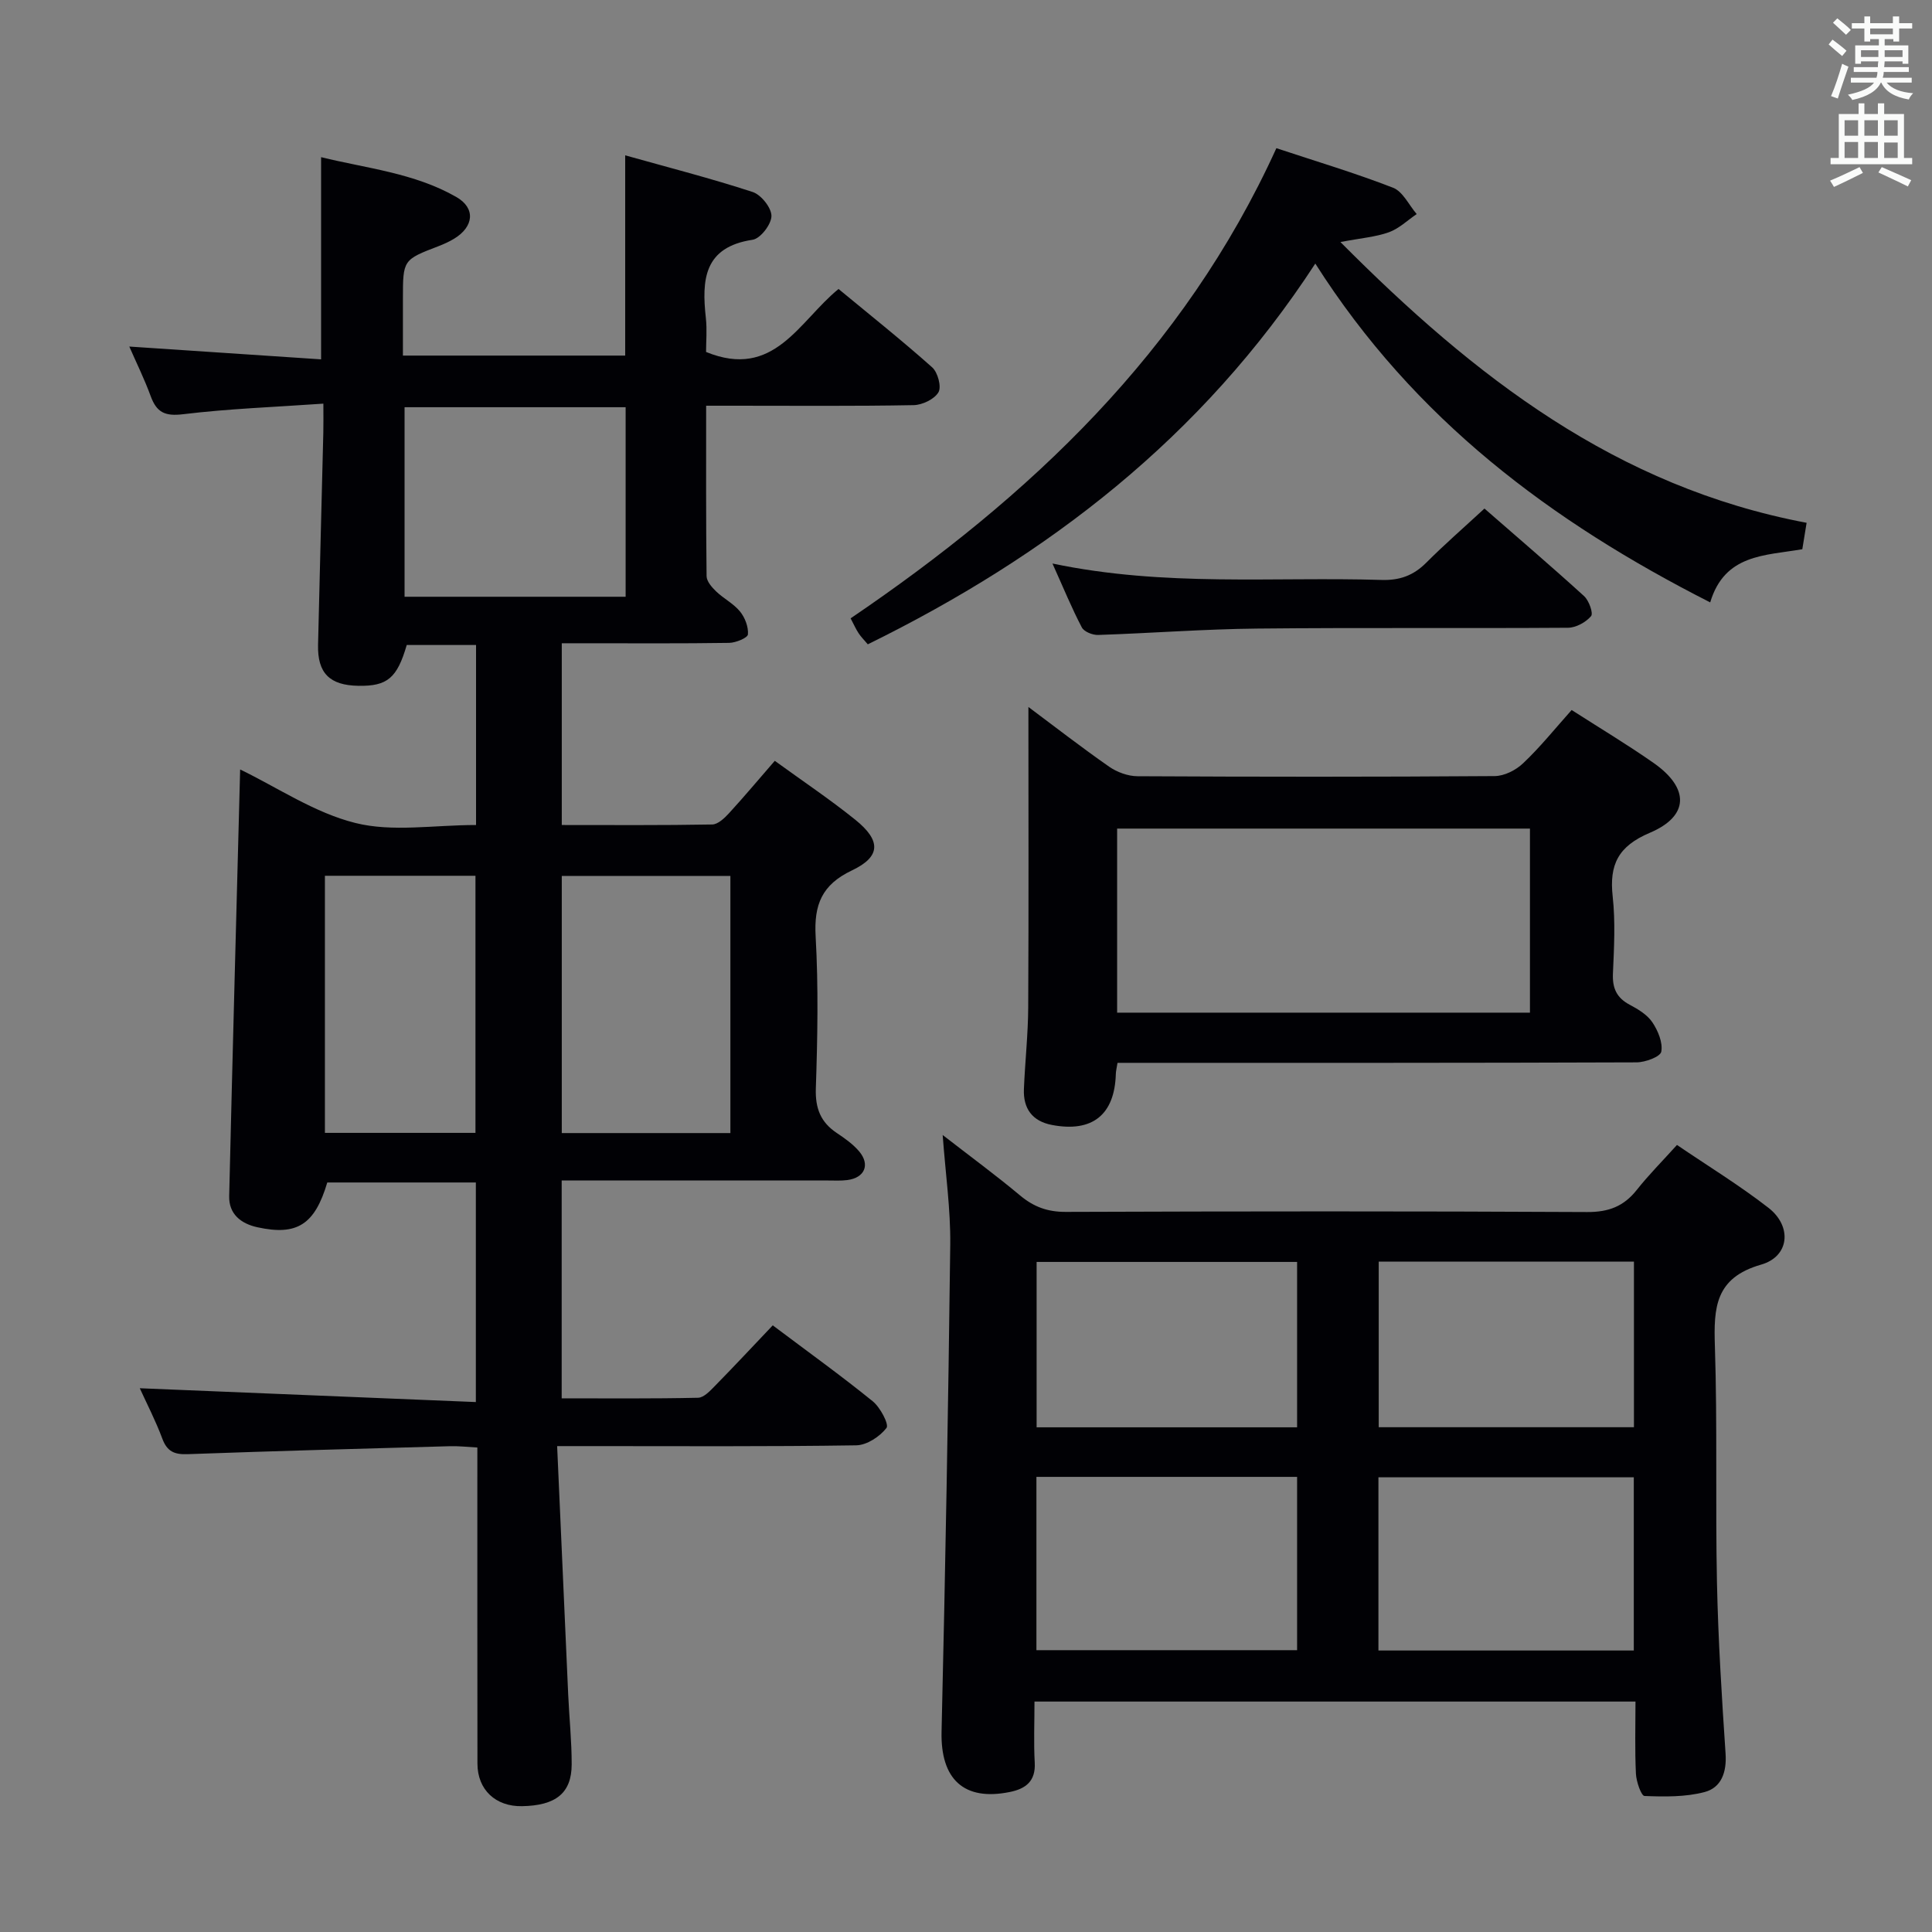 <svg enable-background="new 0 0 400 400" viewBox="0 0 400 400" xmlns="http://www.w3.org/2000/svg"><rect x="0" y="0" width="400" height="400" fill="#808080" stroke="none"/><g fill="#010105"><path d="m98.56 170.81c0-12.71 0-24.8 0-37.27-4.89 0-9.62 0-14.35 0-1.99 6.85-4.01 8.55-10.01 8.45-5.96-.1-8.49-2.63-8.35-8.51.34-14.64.73-29.28 1.09-43.92.04-1.64.01-3.27.01-5.99-9.97.7-19.55 1.04-29.03 2.19-3.76.46-5.49-.37-6.72-3.74-1.29-3.52-2.96-6.91-4.43-10.27 13.37.89 26.4 1.76 39.71 2.65 0-14.25 0-27.65 0-41.86 9.38 2.31 19.28 3.26 27.99 8.24 4.06 2.32 3.63 6.18-.46 8.65-.99.6-2.07 1.09-3.15 1.51-7.44 2.85-7.44 2.84-7.44 10.98v11.7h46.02c0-13.54 0-27.07 0-41.46 8.94 2.51 17.76 4.77 26.39 7.59 1.75.57 3.9 3.27 3.89 4.97-.01 1.72-2.28 4.68-3.9 4.92-10.12 1.52-10.55 8.31-9.68 16.2.27 2.44.04 4.94.04 7.03 14.11 5.77 19.22-6.35 27.43-13.04 6.49 5.37 13.1 10.62 19.39 16.23 1.16 1.03 1.96 4.02 1.3 5.15-.84 1.44-3.33 2.63-5.13 2.67-12.33.23-24.66.12-37 .12-1.8 0-3.59 0-5.97 0 0 12.05-.05 23.67.09 35.28.01 1.07 1.08 2.31 1.97 3.16 1.55 1.49 3.61 2.52 4.95 4.16 1.03 1.26 1.77 3.2 1.64 4.75-.06.71-2.51 1.73-3.88 1.75-9.83.15-19.66.08-29.5.08-1.63 0-3.26 0-5.16 0v37.63c10.57 0 20.86.08 31.15-.11 1.19-.02 2.56-1.33 3.5-2.36 3.14-3.42 6.11-6.98 9.45-10.82 5.74 4.17 11.39 7.95 16.67 12.2 5.36 4.32 5.31 7.64-.7 10.49-6.23 2.96-7.88 7.09-7.51 13.67.59 10.47.39 21 .04 31.49-.13 4.13 1.01 6.99 4.36 9.22 1.65 1.1 3.33 2.29 4.6 3.78 2.34 2.77 1.15 5.49-2.45 5.95-1.31.17-2.66.09-3.99.09-16.5 0-33 0-49.5 0-1.8 0-3.6 0-5.64 0v45.1c9.41 0 18.83.09 28.25-.12 1.21-.03 2.53-1.48 3.54-2.51 3.96-4.04 7.82-8.17 11.91-12.48 7.29 5.48 14.15 10.41 20.7 15.72 1.56 1.26 3.41 4.79 2.85 5.52-1.39 1.8-4.08 3.57-6.28 3.6-18.33.28-36.66.16-55 .16-1.95 0-3.91 0-6.91 0 .78 17.6 1.53 34.53 2.29 51.46.22 4.82.73 9.64.72 14.45-.02 5.94-3.28 8.52-10.29 8.64-5.46.1-9.21-3.4-9.22-8.8-.04-19.83-.01-39.67-.02-59.5 0-1.82 0-3.63 0-5.96-2.09-.11-3.87-.32-5.64-.27-18.12.51-36.24.99-54.35 1.65-2.74.1-4.25-.55-5.24-3.23-1.37-3.69-3.2-7.21-4.66-10.42 23.21.95 46.21 1.9 69.58 2.86 0-15.86 0-30.45 0-45.46-10.22 0-20.46 0-30.76 0-2.58 8.69-6.23 11.08-14.47 9.27-3.44-.75-5.93-2.76-5.84-6.45.69-29.41 1.5-58.81 2.27-88.33 7.75 3.75 15.42 8.98 23.86 11.08 7.67 1.92 16.2.42 24.98.42zm52.66 63.78c0-17.87 0-35.56 0-53.24-11.84 0-23.4 0-34.91 0v53.24zm-67.46-111.04h45.77c0-13.3 0-26.32 0-39.24-15.49 0-30.57 0-45.77 0zm14.68 111c0-18.18 0-35.74 0-53.23-10.63 0-20.86 0-31.17 0v53.23z"/><path d="m195.17 234.99c5.68 4.41 10.98 8.3 16.02 12.51 2.83 2.37 5.69 3.42 9.46 3.41 35.99-.13 71.98-.16 107.97.03 4.42.02 7.55-1.17 10.24-4.56 2.46-3.11 5.27-5.93 8.34-9.33 6.47 4.4 12.98 8.38 18.96 13.03 4.9 3.82 4.36 10.06-1.55 11.75-9.53 2.73-9.82 8.92-9.56 16.89.53 16.31.09 32.65.43 48.97.25 11.79.99 23.58 1.78 35.36.26 3.86-.86 7.06-4.36 7.98-3.96 1.04-8.28.97-12.42.81-.68-.03-1.71-2.99-1.78-4.63-.24-4.95-.09-9.91-.09-14.92-41.74 0-82.82 0-124.43 0 0 4.38-.18 8.51.05 12.63.22 3.85-1.85 5.42-5.14 6.09-9.56 1.95-14.38-2.67-14.15-12.5.79-33.61 1.39-67.22 1.8-100.83.08-7.28-.97-14.54-1.57-22.69zm73.38 70.78c-18.05 0-35.93 0-53.97 0v35.88h53.97c0-12.03 0-23.77 0-35.88zm69.71.09c-17.92 0-35.43 0-52.87 0v35.86h52.87c0-11.95 0-23.7 0-35.86zm-123.64-44.59v34.24h53.93c0-11.53 0-22.75 0-34.24-18.12 0-35.98 0-53.93 0zm70.83-.06v34.28h52.84c0-11.58 0-22.82 0-34.28-17.73 0-35.17 0-52.84 0z"/><path d="m325.39 147c5.81 3.73 11.53 7.15 16.97 10.96 7.44 5.21 7.41 10.99-.78 14.46-6.56 2.78-8.42 6.59-7.69 13.19.58 5.27.28 10.65.05 15.97-.13 3.02.77 5.01 3.47 6.44 1.74.92 3.64 2.07 4.69 3.63 1.17 1.74 2.2 4.21 1.85 6.09-.2 1.05-3.32 2.21-5.13 2.21-33.98.13-67.95.1-101.93.1-1.8 0-3.59 0-5.52 0-.17 1.06-.33 1.68-.35 2.3-.24 8.45-4.86 12.16-13.23 10.56-4.08-.78-5.97-3.41-5.8-7.44.23-5.64.86-11.28.89-16.92.11-20.71.04-41.42.04-62.18 5.28 3.94 10.89 8.3 16.71 12.36 1.64 1.14 3.89 1.97 5.87 1.98 24.65.13 49.3.15 73.95-.03 2-.01 4.41-1.23 5.89-2.65 3.49-3.29 6.52-7.07 10.05-11.03zm-8.63 24.55c-28.8 0-57.13 0-85.47 0v38.11h85.47c0-12.78 0-25.22 0-38.11z"/><path d="m272.32 54.57c-23.52 36.09-55.37 60.49-92.65 78.83-.69-.82-1.37-1.49-1.89-2.27-.55-.82-.95-1.75-1.67-3.11 37.07-25.15 68.98-55.18 88.15-97.34 8.27 2.74 16.34 5.15 24.16 8.19 2.03.79 3.28 3.58 4.89 5.45-1.9 1.29-3.65 3-5.74 3.76-2.73.98-5.74 1.21-10.05 2.03 27.78 27.95 57.17 50.71 96.52 58.13-.34 2.09-.61 3.78-.89 5.47-7.73 1.34-16.08.98-19.07 11.01-32.9-16.72-61.2-37.8-81.76-70.15z"/><path d="m217.9 116.67c23.24 4.88 45.73 2.71 68.11 3.4 3.77.12 6.62-.91 9.26-3.55 3.74-3.75 7.74-7.23 12.07-11.23 7 6.11 13.91 12.01 20.63 18.13 1.01.92 1.95 3.56 1.44 4.15-1.09 1.27-3.12 2.39-4.78 2.4-21.47.15-42.94-.05-64.41.17-10.96.11-21.91.96-32.87 1.32-1.14.04-2.91-.67-3.37-1.56-2.08-3.96-3.77-8.1-6.08-13.23z"/></g><path d="m378.6 9.2.8-1c.9.7 1.9 1.4 2.9 2.3l-.9 1.1c-1.1-.9-2-1.7-2.8-2.4zm.5 10.7c.9-2.1 1.6-4.3 2.3-6.7.4.2.8.4 1.3.6-.7 2.1-1.5 4.3-2.2 6.6zm.4-15.2.9-.9c1 .8 2 1.6 2.8 2.4l-1 1c-1-.9-1.9-1.8-2.7-2.5zm12.5-1.3h1.2v1.4h2.7v1.1h-2.7v2.7h-1.2v-.5h-1.8v1.3h4.9v3.8h-1.2v-.5h-3.7c0 .4-.1.9-.1 1.2h5.1v1h-5.2c0 .5-.1.9-.2 1.2h6v1h-5.2c1.1 1.3 2.9 2 5.5 2.2-.4.4-.7.8-.9 1.3-2.9-.5-4.8-1.6-5.7-3.5h-.1c-.8 1.7-2.7 2.9-5.9 3.6-.2-.4-.6-.8-.9-1.1 2.8-.6 4.6-1.4 5.4-2.5h-4.8v-1h5.3c.1-.3.2-.7.2-1.2h-4.9v-1h5c0-.4 0-.8.1-1.2h-3.6v.5h-1.2v-3.8h4.9v-1.3h-1.8v.5h-1.2v-2.7h-2.6v-1.1h2.6v-1.4h1.2v1.4h4.7v-1.4zm-6.7 8.4h3.6c0-.4 0-.9 0-1.4h-3.6zm1.9-4.7h4.7v-1.2h-4.7zm6.7 3.3h-3.7v1.4h3.7z" fill="#fafbfa"/><path d="m384.7 21.4h1.3v2.2h2.8v-2.2h1.3v2.2h4.1v9.1h1.7v1.3h-16.9v-1.3h1.7v-9.1h4.1v-2.2zm.3 13.2.7 1.2c-1.8.9-3.8 1.9-6 2.9-.2-.4-.5-.8-.8-1.3 2.4-1 4.4-2 6.1-2.8zm-3.1-6.5h2.8v-3.2h-2.8zm0 4.6h2.8v-3.3h-2.8zm4.1-4.6h2.8v-3.2h-2.8zm0 4.6h2.8v-3.3h-2.8zm3.6 1.9c2.1.9 4.1 1.8 6.1 2.7l-.7 1.3c-2.2-1.1-4.2-2-6.1-2.9zm3.3-9.7h-2.8v3.2h2.8zm-2.8 7.8h2.8v-3.2h-2.8z" fill="#fafbfa"/></svg>